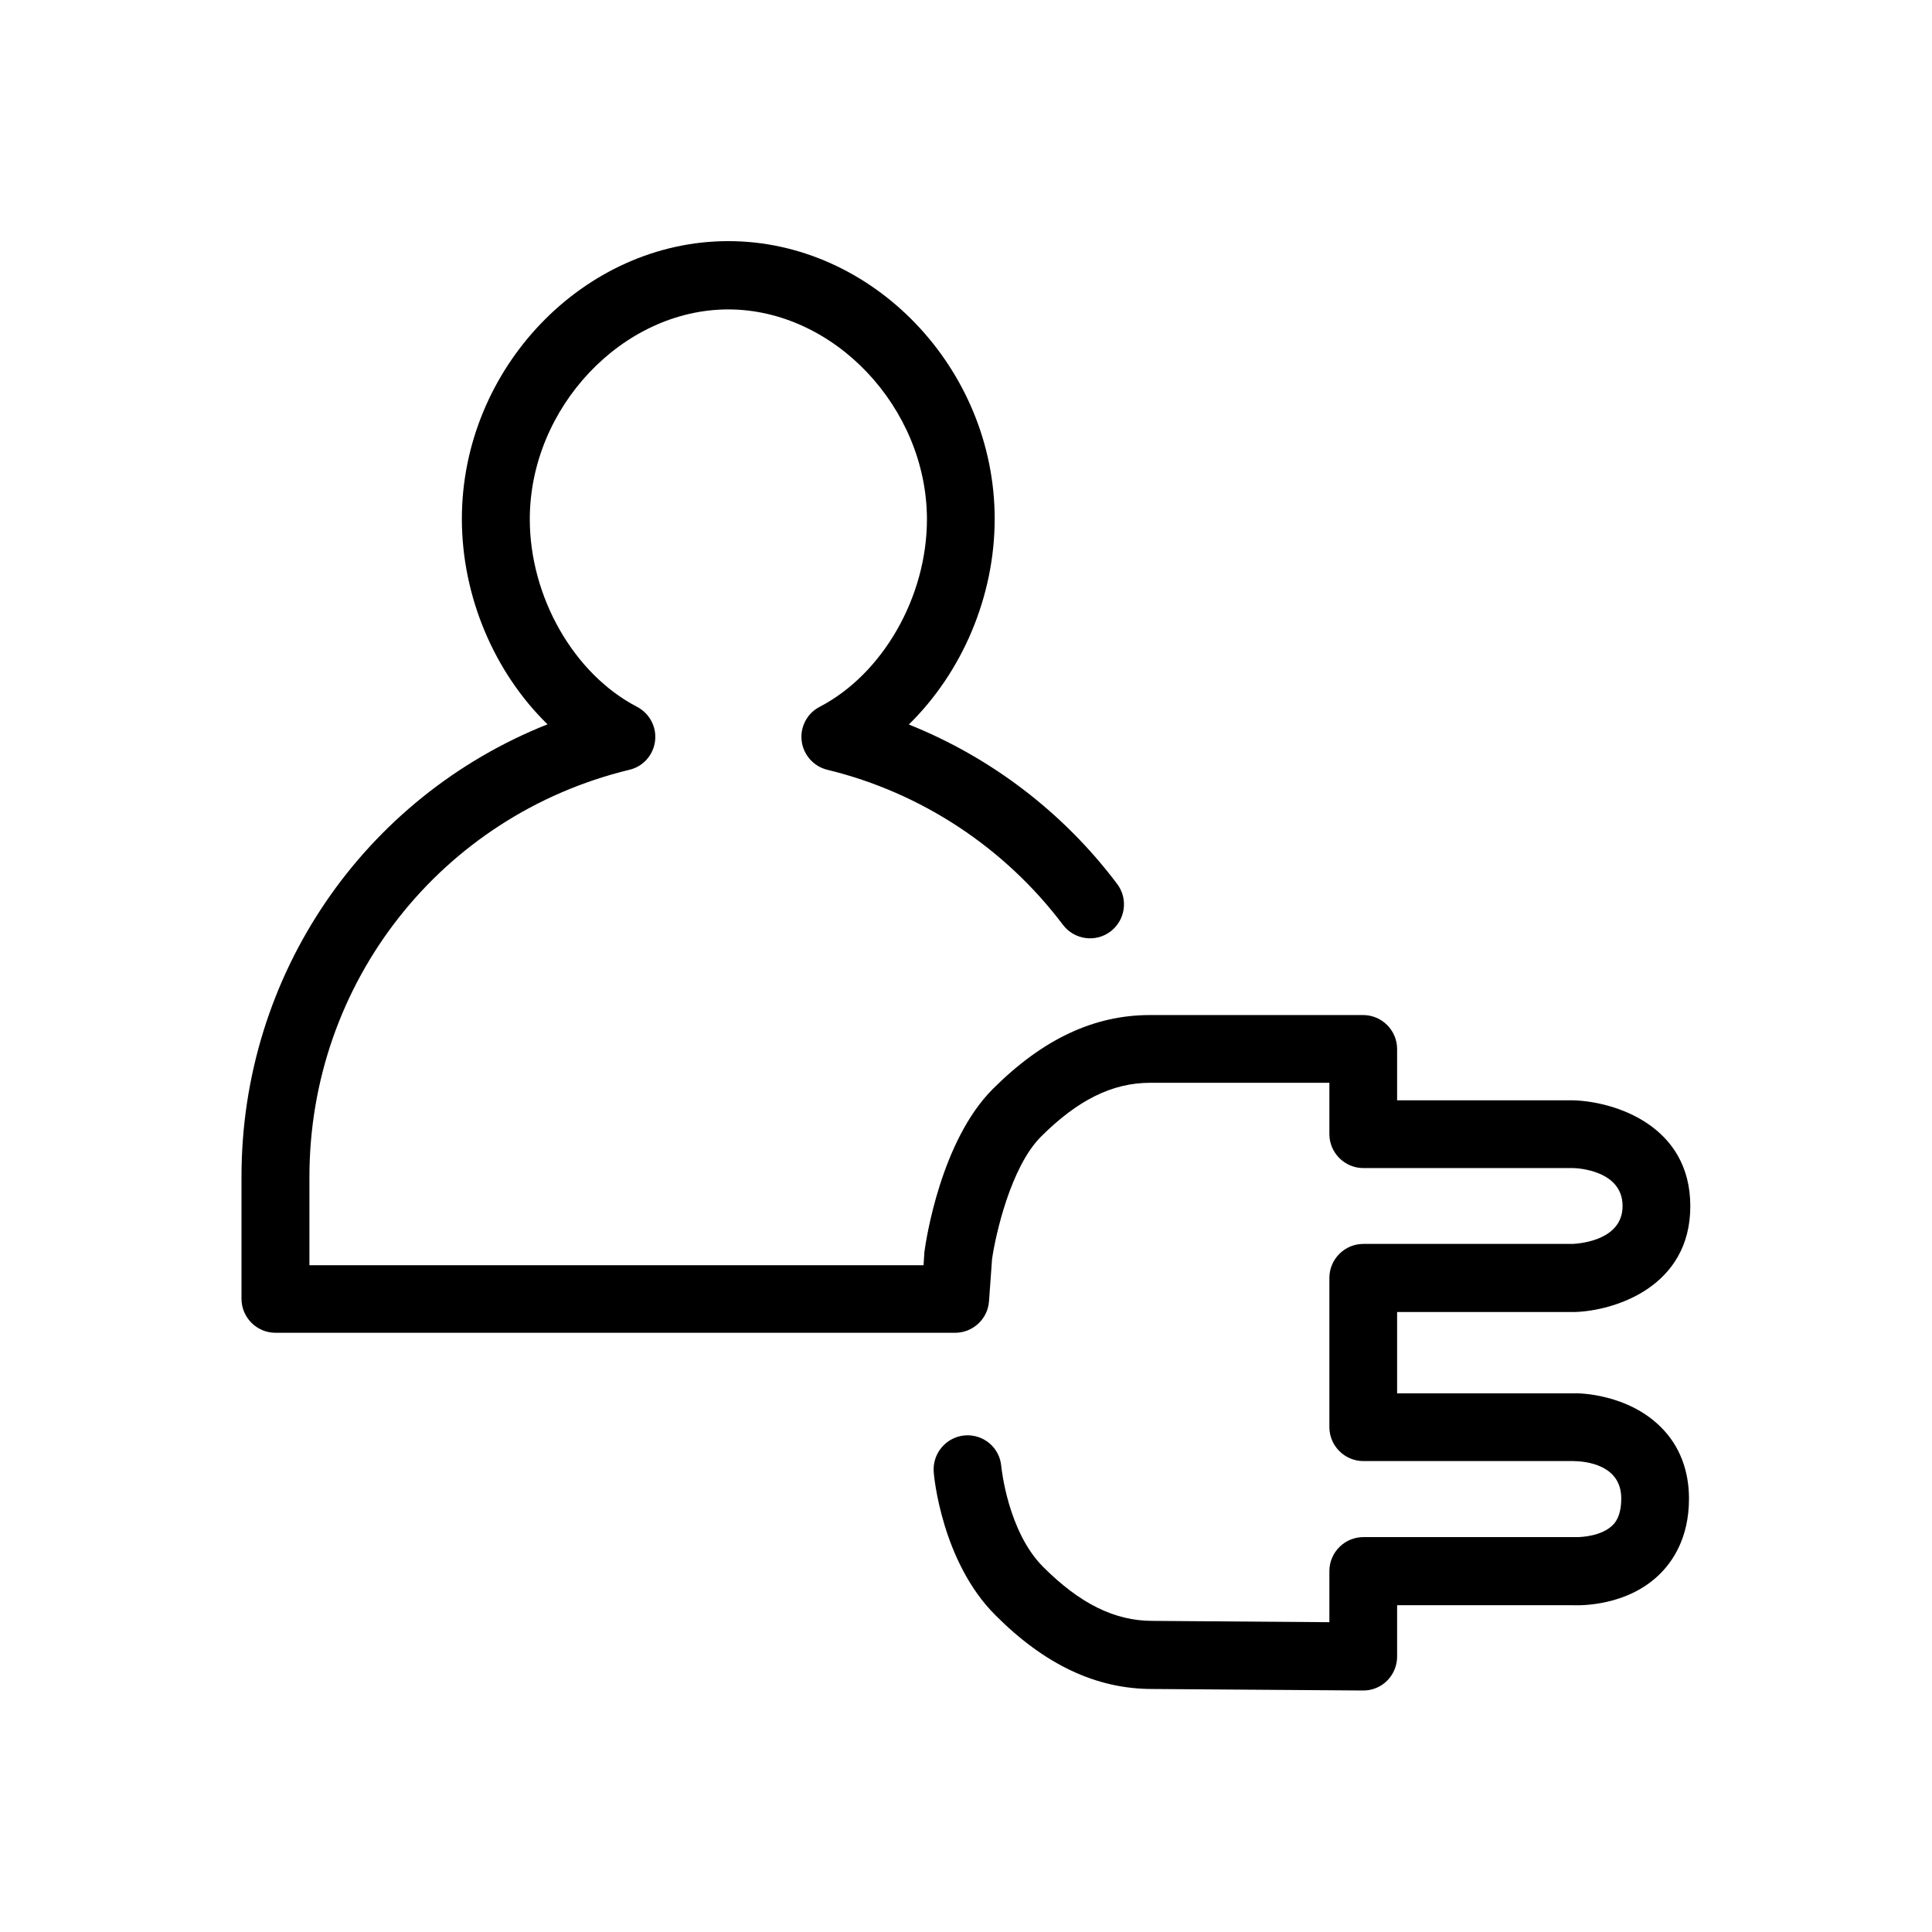 <?xml version="1.0" encoding="utf-8"?>
<!-- Generator: Adobe Illustrator 23.0.1, SVG Export Plug-In . SVG Version: 6.00 Build 0)  -->
<svg version="1.1" id="Layer_1" xmlns="http://www.w3.org/2000/svg" xmlns:xlink="http://www.w3.org/1999/xlink" x="0px" y="0px"
	 viewBox="0 0 1024 1024" style="enable-background:new 0 0 1024 1024;" xml:space="preserve">
<path d="M722.6,896L722.6,896l-111.9-0.8c-29.6,0-56.9-12.8-83.2-39.2c-28.3-28.3-32.5-73.7-32.6-75.7c-0.8-9.9,6.5-18.6,16.4-19.5
	c10-0.8,18.6,6.5,19.4,16.4c0.1,0.7,3.4,34.5,22.2,53.3c19.5,19.5,37.9,28.6,57.9,28.6l93.8,0.7v-27.1c0-9.9,8.1-18,18-18h111.6
	c0.4,0,0.7,0,1,0c3.4,0.1,13.7-0.7,19.3-6.1c1.2-1.1,4.8-4.6,4.8-14.4c0-18.1-19.3-19.7-25.2-19.8H722.6c-9.9,0-18-8.1-18-18v-79.1
	c0-9.9,8.1-18,18-18h111.2c5-0.3,26.2-2.5,26.2-20.1c0-18.8-23.7-20.1-26.4-20.1h-111c-9.9,0-18-8.1-18-18v-27.2h-95
	c-20,0-38.4,9.1-57.9,28.6c-15.9,15.9-24,51.7-25.9,64.9l-1.6,22.3c-0.7,9.4-8.5,16.7-18,16.7H146c-9.9,0-18-8.1-18-18v-64.8
	c0-107.2,65.1-201.1,162.2-239.7c-28.1-27.4-45.4-67.6-45.4-108.9c0-79.8,64.7-147.2,141.2-147.2S527.2,195.2,527.2,275
	c0,41.4-17.4,81.5-45.5,109c43.5,17.4,81.9,46.6,110.4,84.5c6,7.9,4.4,19.2-3.5,25.2s-19.2,4.4-25.2-3.5
	c-30.9-41-75.3-70.2-124.9-82.2c-7.3-1.8-12.7-7.9-13.6-15.3s2.9-14.7,9.6-18.1c33.4-17.4,56.8-58.2,56.8-99.4
	C491.2,216,442,164,386,164s-105.2,52-105.2,111.2c0,41.1,23.3,82,56.8,99.4c6.7,3.5,10.5,10.7,9.6,18.1
	c-0.9,7.5-6.3,13.6-13.6,15.3C233.7,432.2,164,520.9,164,623.8v46.8h325.5l0.4-6.2c0-0.4,0.1-0.8,0.1-1.2c0.8-5.9,8.7-58.5,36.2-86
	c26.4-26.4,53.6-39.2,83.3-39.2h113c9.9,0,18,8.1,18,18v27.2h93.6c21.8,0.7,61.8,13.3,61.8,56.1s-40,55.4-61.2,56.1h-94.2v43.1h93.6
	c3.1-0.2,28.7,0.4,46.2,17.9c9.8,9.7,14.9,22.8,14.9,37.9c0,21-8.8,33.7-16.2,40.7c-16.9,16-40.4,16-45.3,15.8h-93.2V878
	c0,4.8-1.9,9.4-5.3,12.8C731.9,894.1,727.4,896,722.6,896z"/>
</svg>
